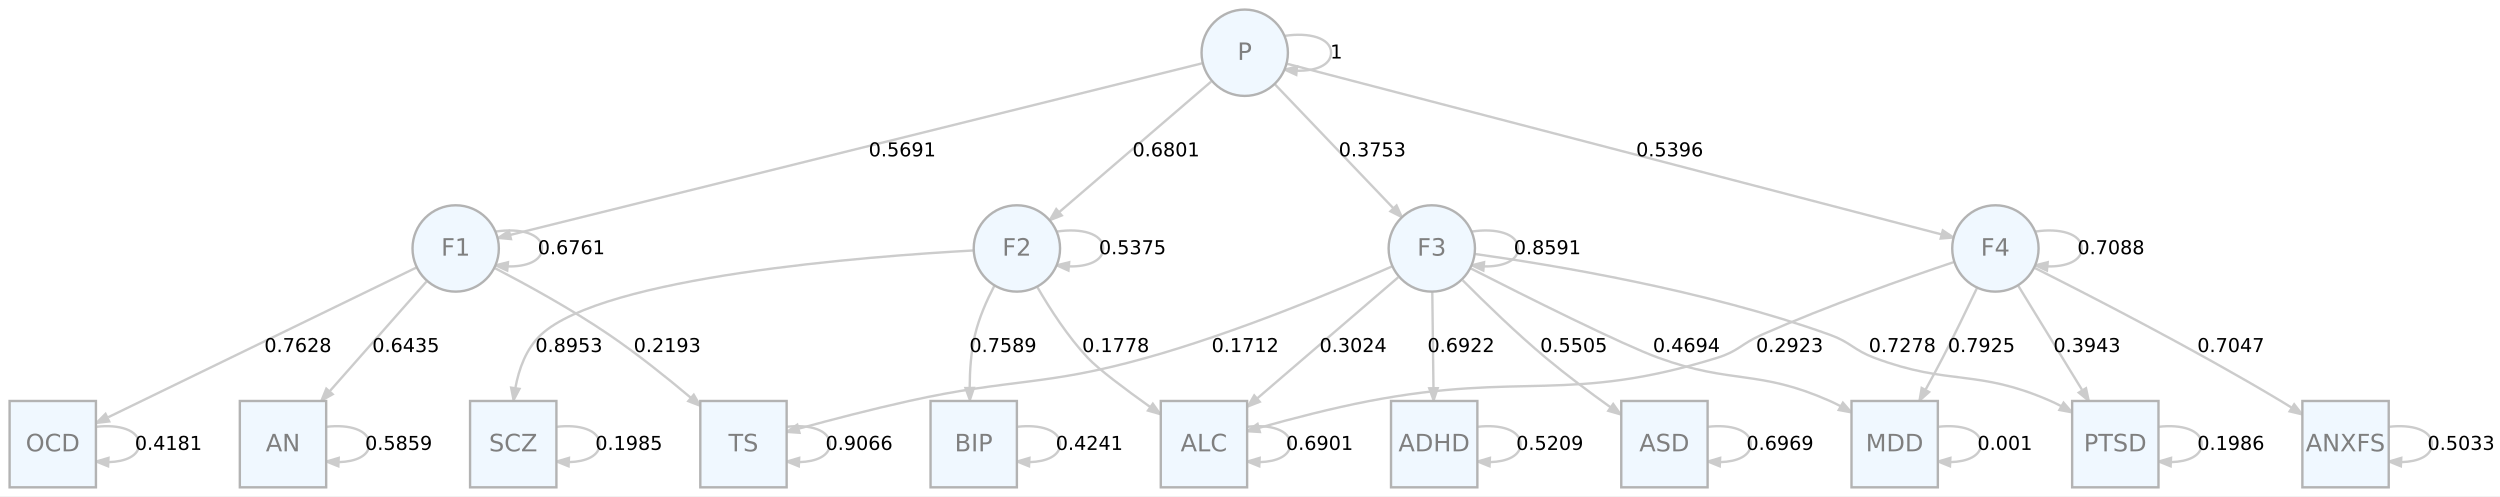 <?xml version="1.0" encoding="UTF-8"?>
<svg xmlns="http://www.w3.org/2000/svg" xmlns:xlink="http://www.w3.org/1999/xlink" width="1303pt" height="259pt" viewBox="0 0 1303 259" version="1.1">
<rect x="0" y="0" width="1303" height="259" fill="#333333" stroke="none"/>
<defs>
<g>
<symbol overflow="visible" id="glyph0-0">
<path style="stroke:none;" d="M 0.5 1.766 L 0.5 -7.047 L 5.5 -7.047 L 5.5 1.766 Z M 1.062 1.219 L 4.938 1.219 L 4.938 -6.484 L 1.062 -6.484 Z M 1.062 1.219 "/>
</symbol>
<symbol overflow="visible" id="glyph0-1">
<path style="stroke:none;" d="M 3.172 -6.641 C 2.672 -6.641 2.289 -6.391 2.031 -5.891 C 1.781 -5.391 1.656 -4.641 1.656 -3.641 C 1.656 -2.641 1.781 -1.891 2.031 -1.391 C 2.289 -0.891 2.672 -0.641 3.172 -0.641 C 3.691 -0.641 4.078 -0.891 4.328 -1.391 C 4.586 -1.891 4.719 -2.641 4.719 -3.641 C 4.719 -4.641 4.586 -5.391 4.328 -5.891 C 4.078 -6.391 3.691 -6.641 3.172 -6.641 Z M 3.172 -7.422 C 3.992 -7.422 4.617 -7.098 5.047 -6.453 C 5.484 -5.805 5.703 -4.867 5.703 -3.641 C 5.703 -2.41 5.484 -1.473 5.047 -0.828 C 4.617 -0.18 3.992 0.141 3.172 0.141 C 2.359 0.141 1.734 -0.18 1.297 -0.828 C 0.867 -1.473 0.656 -2.41 0.656 -3.641 C 0.656 -4.867 0.867 -5.805 1.297 -6.453 C 1.734 -7.098 2.359 -7.422 3.172 -7.422 Z M 3.172 -7.422 "/>
</symbol>
<symbol overflow="visible" id="glyph0-2">
<path style="stroke:none;" d="M 1.062 -1.234 L 2.094 -1.234 L 2.094 0 L 1.062 0 Z M 1.062 -1.234 "/>
</symbol>
<symbol overflow="visible" id="glyph0-3">
<path style="stroke:none;" d="M 1.078 -7.297 L 4.953 -7.297 L 4.953 -6.453 L 1.984 -6.453 L 1.984 -4.672 C 2.129 -4.723 2.27 -4.758 2.406 -4.781 C 2.551 -4.801 2.695 -4.812 2.844 -4.812 C 3.656 -4.812 4.297 -4.586 4.766 -4.141 C 5.242 -3.703 5.484 -3.102 5.484 -2.344 C 5.484 -1.551 5.238 -0.938 4.75 -0.5 C 4.27 -0.07 3.582 0.141 2.688 0.141 C 2.383 0.141 2.07 0.113 1.75 0.062 C 1.438 0.008 1.109 -0.066 0.766 -0.172 L 0.766 -1.156 C 1.066 -1 1.375 -0.879 1.688 -0.797 C 2 -0.723 2.328 -0.688 2.672 -0.688 C 3.234 -0.688 3.676 -0.832 4 -1.125 C 4.332 -1.426 4.5 -1.832 4.5 -2.344 C 4.5 -2.844 4.332 -3.238 4 -3.531 C 3.676 -3.832 3.234 -3.984 2.672 -3.984 C 2.41 -3.984 2.145 -3.953 1.875 -3.891 C 1.613 -3.836 1.348 -3.75 1.078 -3.625 Z M 1.078 -7.297 "/>
</symbol>
<symbol overflow="visible" id="glyph0-4">
<path style="stroke:none;" d="M 3.172 -3.469 C 2.703 -3.469 2.332 -3.336 2.062 -3.078 C 1.801 -2.828 1.672 -2.484 1.672 -2.047 C 1.672 -1.609 1.801 -1.266 2.062 -1.016 C 2.332 -0.766 2.703 -0.641 3.172 -0.641 C 3.641 -0.641 4.008 -0.766 4.281 -1.016 C 4.551 -1.266 4.688 -1.609 4.688 -2.047 C 4.688 -2.484 4.551 -2.828 4.281 -3.078 C 4.02 -3.336 3.648 -3.469 3.172 -3.469 Z M 2.188 -3.875 C 1.77 -3.977 1.441 -4.176 1.203 -4.469 C 0.961 -4.758 0.844 -5.113 0.844 -5.531 C 0.844 -6.113 1.051 -6.57 1.469 -6.906 C 1.883 -7.25 2.453 -7.422 3.172 -7.422 C 3.898 -7.422 4.473 -7.25 4.891 -6.906 C 5.305 -6.57 5.516 -6.113 5.516 -5.531 C 5.516 -5.113 5.395 -4.758 5.156 -4.469 C 4.914 -4.176 4.586 -3.977 4.172 -3.875 C 4.648 -3.77 5.02 -3.555 5.281 -3.234 C 5.539 -2.91 5.672 -2.516 5.672 -2.047 C 5.672 -1.336 5.457 -0.797 5.031 -0.422 C 4.602 -0.047 3.984 0.141 3.172 0.141 C 2.367 0.141 1.75 -0.047 1.312 -0.422 C 0.883 -0.797 0.672 -1.336 0.672 -2.047 C 0.672 -2.516 0.805 -2.91 1.078 -3.234 C 1.348 -3.555 1.719 -3.77 2.188 -3.875 Z M 1.828 -5.438 C 1.828 -5.062 1.945 -4.766 2.188 -4.547 C 2.426 -4.336 2.754 -4.234 3.172 -4.234 C 3.598 -4.234 3.93 -4.336 4.172 -4.547 C 4.41 -4.766 4.531 -5.062 4.531 -5.438 C 4.531 -5.812 4.41 -6.102 4.172 -6.312 C 3.93 -6.531 3.598 -6.641 3.172 -6.641 C 2.754 -6.641 2.426 -6.531 2.188 -6.312 C 1.945 -6.102 1.828 -5.812 1.828 -5.438 Z M 1.828 -5.438 "/>
</symbol>
<symbol overflow="visible" id="glyph0-5">
<path style="stroke:none;" d="M 1.094 -0.156 L 1.094 -1.047 C 1.344 -0.93 1.594 -0.844 1.844 -0.781 C 2.102 -0.719 2.352 -0.688 2.594 -0.688 C 3.25 -0.688 3.75 -0.906 4.094 -1.344 C 4.438 -1.781 4.629 -2.445 4.672 -3.344 C 4.484 -3.062 4.242 -2.844 3.953 -2.688 C 3.672 -2.539 3.352 -2.469 3 -2.469 C 2.27 -2.469 1.691 -2.688 1.266 -3.125 C 0.836 -3.57 0.625 -4.176 0.625 -4.938 C 0.625 -5.688 0.844 -6.285 1.281 -6.734 C 1.727 -7.191 2.32 -7.422 3.062 -7.422 C 3.906 -7.422 4.547 -7.098 4.984 -6.453 C 5.43 -5.805 5.656 -4.867 5.656 -3.641 C 5.656 -2.492 5.383 -1.578 4.844 -0.891 C 4.301 -0.203 3.566 0.141 2.641 0.141 C 2.391 0.141 2.141 0.113 1.891 0.062 C 1.641 0.02 1.375 -0.051 1.094 -0.156 Z M 3.062 -3.25 C 3.5 -3.25 3.848 -3.398 4.109 -3.703 C 4.367 -4.004 4.5 -4.414 4.5 -4.938 C 4.5 -5.469 4.367 -5.883 4.109 -6.188 C 3.848 -6.488 3.5 -6.641 3.062 -6.641 C 2.613 -6.641 2.258 -6.488 2 -6.188 C 1.75 -5.883 1.625 -5.469 1.625 -4.938 C 1.625 -4.414 1.75 -4.004 2 -3.703 C 2.258 -3.398 2.613 -3.25 3.062 -3.25 Z M 3.062 -3.25 "/>
</symbol>
<symbol overflow="visible" id="glyph0-6">
<path style="stroke:none;" d="M 3.781 -6.438 L 1.297 -2.547 L 3.781 -2.547 Z M 3.516 -7.297 L 4.766 -7.297 L 4.766 -2.547 L 5.797 -2.547 L 5.797 -1.719 L 4.766 -1.719 L 4.766 0 L 3.781 0 L 3.781 -1.719 L 0.484 -1.719 L 0.484 -2.672 Z M 3.516 -7.297 "/>
</symbol>
<symbol overflow="visible" id="glyph0-7">
<path style="stroke:none;" d="M 1.234 -0.828 L 2.859 -0.828 L 2.859 -6.391 L 1.094 -6.047 L 1.094 -6.938 L 2.844 -7.297 L 3.828 -7.297 L 3.828 -0.828 L 5.438 -0.828 L 5.438 0 L 1.234 0 Z M 1.234 -0.828 "/>
</symbol>
<symbol overflow="visible" id="glyph0-8">
<path style="stroke:none;" d="M 3.297 -4.031 C 2.859 -4.031 2.508 -3.879 2.25 -3.578 C 1.988 -3.273 1.859 -2.863 1.859 -2.344 C 1.859 -1.812 1.988 -1.395 2.25 -1.094 C 2.508 -0.789 2.859 -0.641 3.297 -0.641 C 3.742 -0.641 4.094 -0.789 4.344 -1.094 C 4.602 -1.395 4.734 -1.812 4.734 -2.344 C 4.734 -2.863 4.602 -3.273 4.344 -3.578 C 4.094 -3.879 3.742 -4.031 3.297 -4.031 Z M 5.266 -7.125 L 5.266 -6.234 C 5.016 -6.348 4.758 -6.438 4.5 -6.5 C 4.25 -6.562 4.004 -6.594 3.766 -6.594 C 3.109 -6.594 2.609 -6.375 2.266 -5.938 C 1.922 -5.5 1.727 -4.832 1.688 -3.938 C 1.875 -4.219 2.113 -4.43 2.406 -4.578 C 2.695 -4.734 3.016 -4.812 3.359 -4.812 C 4.086 -4.812 4.664 -4.586 5.094 -4.141 C 5.52 -3.703 5.734 -3.102 5.734 -2.344 C 5.734 -1.594 5.508 -0.988 5.062 -0.531 C 4.625 -0.082 4.035 0.141 3.297 0.141 C 2.453 0.141 1.805 -0.18 1.359 -0.828 C 0.922 -1.473 0.703 -2.41 0.703 -3.641 C 0.703 -4.785 0.973 -5.703 1.516 -6.391 C 2.066 -7.078 2.801 -7.422 3.719 -7.422 C 3.969 -7.422 4.219 -7.395 4.469 -7.344 C 4.719 -7.301 4.984 -7.227 5.266 -7.125 Z M 5.266 -7.125 "/>
</symbol>
<symbol overflow="visible" id="glyph0-9">
<path style="stroke:none;" d="M 1.922 -0.828 L 5.359 -0.828 L 5.359 0 L 0.734 0 L 0.734 -0.828 C 1.109 -1.211 1.617 -1.734 2.266 -2.391 C 2.91 -3.047 3.316 -3.469 3.484 -3.656 C 3.797 -4.008 4.016 -4.305 4.141 -4.547 C 4.266 -4.797 4.328 -5.039 4.328 -5.281 C 4.328 -5.664 4.191 -5.977 3.922 -6.219 C 3.648 -6.469 3.297 -6.594 2.859 -6.594 C 2.547 -6.594 2.219 -6.535 1.875 -6.422 C 1.539 -6.316 1.176 -6.156 0.781 -5.938 L 0.781 -6.938 C 1.176 -7.094 1.547 -7.211 1.891 -7.297 C 2.234 -7.379 2.551 -7.422 2.844 -7.422 C 3.594 -7.422 4.191 -7.234 4.641 -6.859 C 5.098 -6.484 5.328 -5.977 5.328 -5.344 C 5.328 -5.039 5.27 -4.754 5.156 -4.484 C 5.039 -4.223 4.836 -3.91 4.547 -3.547 C 4.461 -3.453 4.203 -3.176 3.766 -2.719 C 3.328 -2.27 2.711 -1.641 1.922 -0.828 Z M 1.922 -0.828 "/>
</symbol>
<symbol overflow="visible" id="glyph0-10">
<path style="stroke:none;" d="M 4.062 -3.938 C 4.531 -3.832 4.895 -3.617 5.156 -3.297 C 5.426 -2.984 5.562 -2.594 5.562 -2.125 C 5.562 -1.406 5.312 -0.848 4.812 -0.453 C 4.32 -0.055 3.617 0.141 2.703 0.141 C 2.398 0.141 2.086 0.109 1.766 0.047 C 1.441 -0.016 1.109 -0.102 0.766 -0.219 L 0.766 -1.172 C 1.035 -1.016 1.332 -0.895 1.656 -0.812 C 1.988 -0.727 2.332 -0.688 2.688 -0.688 C 3.301 -0.688 3.77 -0.805 4.094 -1.047 C 4.414 -1.297 4.578 -1.656 4.578 -2.125 C 4.578 -2.551 4.426 -2.883 4.125 -3.125 C 3.82 -3.363 3.406 -3.484 2.875 -3.484 L 2.016 -3.484 L 2.016 -4.297 L 2.906 -4.297 C 3.395 -4.297 3.766 -4.395 4.016 -4.594 C 4.273 -4.789 4.406 -5.07 4.406 -5.438 C 4.406 -5.801 4.27 -6.082 4 -6.281 C 3.738 -6.488 3.363 -6.594 2.875 -6.594 C 2.602 -6.594 2.312 -6.562 2 -6.5 C 1.688 -6.445 1.348 -6.359 0.984 -6.234 L 0.984 -7.109 C 1.359 -7.211 1.707 -7.289 2.031 -7.344 C 2.363 -7.395 2.672 -7.422 2.953 -7.422 C 3.703 -7.422 4.297 -7.25 4.734 -6.906 C 5.172 -6.57 5.391 -6.113 5.391 -5.531 C 5.391 -5.125 5.273 -4.781 5.047 -4.5 C 4.816 -4.227 4.488 -4.039 4.062 -3.938 Z M 4.062 -3.938 "/>
</symbol>
<symbol overflow="visible" id="glyph0-11">
<path style="stroke:none;" d="M 0.828 -7.297 L 5.516 -7.297 L 5.516 -6.875 L 2.859 0 L 1.828 0 L 4.328 -6.453 L 0.828 -6.453 Z M 0.828 -7.297 "/>
</symbol>
<symbol overflow="visible" id="glyph1-0">
<path style="stroke:none;" d="M 0.625 2.203 L 0.625 -8.812 L 6.875 -8.812 L 6.875 2.203 Z M 1.328 1.516 L 6.172 1.516 L 6.172 -8.109 L 1.328 -8.109 Z M 1.328 1.516 "/>
</symbol>
<symbol overflow="visible" id="glyph1-1">
<path style="stroke:none;" d="M 4.266 -7.891 L 2.594 -3.359 L 5.953 -3.359 Z M 3.578 -9.109 L 4.969 -9.109 L 8.453 0 L 7.172 0 L 6.328 -2.344 L 2.234 -2.344 L 1.391 0 L 0.094 0 Z M 3.578 -9.109 "/>
</symbol>
<symbol overflow="visible" id="glyph1-2">
<path style="stroke:none;" d="M 1.234 -9.109 L 2.891 -9.109 L 6.922 -1.484 L 6.922 -9.109 L 8.125 -9.109 L 8.125 0 L 6.469 0 L 2.422 -7.625 L 2.422 0 L 1.234 0 Z M 1.234 -9.109 "/>
</symbol>
<symbol overflow="visible" id="glyph1-3">
<path style="stroke:none;" d="M 4.922 -8.281 C 4.023 -8.281 3.312 -7.945 2.781 -7.281 C 2.258 -6.613 2 -5.703 2 -4.547 C 2 -3.398 2.258 -2.492 2.781 -1.828 C 3.312 -1.16 4.023 -0.828 4.922 -0.828 C 5.816 -0.828 6.523 -1.16 7.047 -1.828 C 7.578 -2.492 7.844 -3.398 7.844 -4.547 C 7.844 -5.703 7.578 -6.613 7.047 -7.281 C 6.523 -7.945 5.816 -8.281 4.922 -8.281 Z M 4.922 -9.281 C 6.203 -9.281 7.223 -8.848 7.984 -7.984 C 8.754 -7.129 9.141 -5.984 9.141 -4.547 C 9.141 -3.109 8.754 -1.961 7.984 -1.109 C 7.223 -0.254 6.203 0.172 4.922 0.172 C 3.641 0.172 2.613 -0.254 1.844 -1.109 C 1.082 -1.961 0.703 -3.109 0.703 -4.547 C 0.703 -5.984 1.082 -7.129 1.844 -7.984 C 2.613 -8.848 3.641 -9.281 4.922 -9.281 Z M 4.922 -9.281 "/>
</symbol>
<symbol overflow="visible" id="glyph1-4">
<path style="stroke:none;" d="M 8.047 -8.406 L 8.047 -7.109 C 7.629 -7.492 7.188 -7.781 6.719 -7.969 C 6.25 -8.164 5.75 -8.266 5.219 -8.266 C 4.176 -8.266 3.379 -7.945 2.828 -7.312 C 2.273 -6.676 2 -5.754 2 -4.547 C 2 -3.348 2.273 -2.43 2.828 -1.797 C 3.379 -1.16 4.176 -0.844 5.219 -0.844 C 5.75 -0.844 6.25 -0.938 6.719 -1.125 C 7.188 -1.312 7.629 -1.598 8.047 -1.984 L 8.047 -0.703 C 7.617 -0.41 7.16 -0.191 6.672 -0.047 C 6.191 0.098 5.688 0.172 5.156 0.172 C 3.77 0.172 2.68 -0.25 1.891 -1.094 C 1.098 -1.938 0.703 -3.086 0.703 -4.547 C 0.703 -6.016 1.098 -7.172 1.891 -8.016 C 2.68 -8.859 3.77 -9.281 5.156 -9.281 C 5.695 -9.281 6.207 -9.207 6.688 -9.062 C 7.176 -8.914 7.629 -8.695 8.047 -8.406 Z M 8.047 -8.406 "/>
</symbol>
<symbol overflow="visible" id="glyph1-5">
<path style="stroke:none;" d="M 2.453 -8.094 L 2.453 -1.016 L 3.953 -1.016 C 5.203 -1.016 6.117 -1.297 6.703 -1.859 C 7.297 -2.43 7.594 -3.332 7.594 -4.562 C 7.594 -5.781 7.297 -6.672 6.703 -7.234 C 6.117 -7.805 5.203 -8.094 3.953 -8.094 Z M 1.234 -9.109 L 3.766 -9.109 C 5.523 -9.109 6.816 -8.738 7.641 -8 C 8.473 -7.27 8.891 -6.125 8.891 -4.562 C 8.891 -2.988 8.473 -1.832 7.641 -1.094 C 6.805 -0.363 5.516 0 3.766 0 L 1.234 0 Z M 1.234 -9.109 "/>
</symbol>
<symbol overflow="visible" id="glyph1-6">
<path style="stroke:none;" d="M -0.031 -9.109 L 7.672 -9.109 L 7.672 -8.078 L 4.438 -8.078 L 4.438 0 L 3.203 0 L 3.203 -8.078 L -0.031 -8.078 Z M -0.031 -9.109 "/>
</symbol>
<symbol overflow="visible" id="glyph1-7">
<path style="stroke:none;" d="M 6.688 -8.812 L 6.688 -7.609 C 6.219 -7.836 5.773 -8.004 5.359 -8.109 C 4.953 -8.223 4.551 -8.281 4.156 -8.281 C 3.488 -8.281 2.973 -8.148 2.609 -7.891 C 2.242 -7.629 2.062 -7.258 2.062 -6.781 C 2.062 -6.375 2.18 -6.066 2.422 -5.859 C 2.672 -5.648 3.129 -5.484 3.797 -5.359 L 4.547 -5.219 C 5.461 -5.039 6.141 -4.727 6.578 -4.281 C 7.016 -3.844 7.234 -3.254 7.234 -2.516 C 7.234 -1.629 6.938 -0.957 6.344 -0.5 C 5.758 -0.051 4.895 0.172 3.75 0.172 C 3.312 0.172 2.848 0.125 2.359 0.031 C 1.879 -0.062 1.379 -0.207 0.859 -0.406 L 0.859 -1.672 C 1.359 -1.391 1.848 -1.176 2.328 -1.031 C 2.805 -0.895 3.281 -0.828 3.75 -0.828 C 4.445 -0.828 4.988 -0.961 5.375 -1.234 C 5.758 -1.516 5.953 -1.91 5.953 -2.422 C 5.953 -2.867 5.812 -3.219 5.531 -3.469 C 5.258 -3.719 4.812 -3.91 4.188 -4.047 L 3.438 -4.188 C 2.52 -4.375 1.852 -4.66 1.438 -5.047 C 1.031 -5.441 0.828 -5.984 0.828 -6.672 C 0.828 -7.484 1.109 -8.117 1.672 -8.578 C 2.242 -9.047 3.023 -9.281 4.016 -9.281 C 4.441 -9.281 4.879 -9.238 5.328 -9.156 C 5.773 -9.082 6.227 -8.969 6.688 -8.812 Z M 6.688 -8.812 "/>
</symbol>
<symbol overflow="visible" id="glyph1-8">
<path style="stroke:none;" d="M 0.703 -9.109 L 7.859 -9.109 L 7.859 -8.172 L 2.094 -1.031 L 8 -1.031 L 8 0 L 0.562 0 L 0.562 -0.938 L 6.328 -8.078 L 0.703 -8.078 Z M 0.703 -9.109 "/>
</symbol>
<symbol overflow="visible" id="glyph1-9">
<path style="stroke:none;" d="M 2.453 -4.359 L 2.453 -1.016 L 4.438 -1.016 C 5.102 -1.016 5.594 -1.148 5.906 -1.422 C 6.227 -1.703 6.391 -2.125 6.391 -2.688 C 6.391 -3.258 6.227 -3.68 5.906 -3.953 C 5.594 -4.223 5.102 -4.359 4.438 -4.359 Z M 2.453 -8.094 L 2.453 -5.359 L 4.281 -5.359 C 4.883 -5.359 5.332 -5.469 5.625 -5.688 C 5.926 -5.914 6.078 -6.258 6.078 -6.719 C 6.078 -7.188 5.926 -7.531 5.625 -7.75 C 5.332 -7.977 4.883 -8.094 4.281 -8.094 Z M 1.234 -9.109 L 4.375 -9.109 C 5.312 -9.109 6.035 -8.91 6.547 -8.516 C 7.055 -8.129 7.312 -7.578 7.312 -6.859 C 7.312 -6.305 7.18 -5.863 6.922 -5.531 C 6.66 -5.195 6.281 -4.988 5.781 -4.906 C 6.383 -4.781 6.852 -4.508 7.188 -4.094 C 7.52 -3.688 7.688 -3.172 7.688 -2.547 C 7.688 -1.734 7.41 -1.102 6.859 -0.656 C 6.305 -0.219 5.52 0 4.5 0 L 1.234 0 Z M 1.234 -9.109 "/>
</symbol>
<symbol overflow="visible" id="glyph1-10">
<path style="stroke:none;" d="M 1.234 -9.109 L 2.453 -9.109 L 2.453 0 L 1.234 0 Z M 1.234 -9.109 "/>
</symbol>
<symbol overflow="visible" id="glyph1-11">
<path style="stroke:none;" d="M 2.453 -8.094 L 2.453 -4.672 L 4.016 -4.672 C 4.586 -4.672 5.031 -4.816 5.344 -5.109 C 5.656 -5.41 5.812 -5.836 5.812 -6.391 C 5.812 -6.93 5.656 -7.348 5.344 -7.641 C 5.031 -7.941 4.586 -8.094 4.016 -8.094 Z M 1.234 -9.109 L 4.016 -9.109 C 5.035 -9.109 5.805 -8.879 6.328 -8.422 C 6.848 -7.961 7.109 -7.285 7.109 -6.391 C 7.109 -5.492 6.848 -4.812 6.328 -4.344 C 5.805 -3.883 5.035 -3.656 4.016 -3.656 L 2.453 -3.656 L 2.453 0 L 1.234 0 Z M 1.234 -9.109 "/>
</symbol>
<symbol overflow="visible" id="glyph1-12">
<path style="stroke:none;" d="M 1.234 -9.109 L 2.453 -9.109 L 2.453 -1.031 L 6.891 -1.031 L 6.891 0 L 1.234 0 Z M 1.234 -9.109 "/>
</symbol>
<symbol overflow="visible" id="glyph1-13">
<path style="stroke:none;" d="M 1.234 -9.109 L 2.453 -9.109 L 2.453 -5.375 L 6.938 -5.375 L 6.938 -9.109 L 8.172 -9.109 L 8.172 0 L 6.938 0 L 6.938 -4.344 L 2.453 -4.344 L 2.453 0 L 1.234 0 Z M 1.234 -9.109 "/>
</symbol>
<symbol overflow="visible" id="glyph1-14">
<path style="stroke:none;" d="M 1.234 -9.109 L 3.062 -9.109 L 5.391 -2.906 L 7.734 -9.109 L 9.562 -9.109 L 9.562 0 L 8.359 0 L 8.359 -8 L 6.016 -1.75 L 4.766 -1.75 L 2.422 -8 L 2.422 0 L 1.234 0 Z M 1.234 -9.109 "/>
</symbol>
<symbol overflow="visible" id="glyph1-15">
<path style="stroke:none;" d="M 0.781 -9.109 L 2.109 -9.109 L 4.375 -5.719 L 6.656 -9.109 L 7.984 -9.109 L 5.047 -4.734 L 8.172 0 L 6.844 0 L 4.281 -3.875 L 1.703 0 L 0.375 0 L 3.625 -4.859 Z M 0.781 -9.109 "/>
</symbol>
<symbol overflow="visible" id="glyph1-16">
<path style="stroke:none;" d="M 1.234 -9.109 L 6.469 -9.109 L 6.469 -8.078 L 2.453 -8.078 L 2.453 -5.391 L 6.078 -5.391 L 6.078 -4.359 L 2.453 -4.359 L 2.453 0 L 1.234 0 Z M 1.234 -9.109 "/>
</symbol>
<symbol overflow="visible" id="glyph1-17">
<path style="stroke:none;" d="M 1.547 -1.031 L 3.562 -1.031 L 3.562 -7.984 L 1.375 -7.547 L 1.375 -8.672 L 3.547 -9.109 L 4.781 -9.109 L 4.781 -1.031 L 6.797 -1.031 L 6.797 0 L 1.547 0 Z M 1.547 -1.031 "/>
</symbol>
<symbol overflow="visible" id="glyph1-18">
<path style="stroke:none;" d="M 2.406 -1.031 L 6.703 -1.031 L 6.703 0 L 0.922 0 L 0.922 -1.031 C 1.391 -1.52 2.023 -2.172 2.828 -2.984 C 3.641 -3.805 4.148 -4.332 4.359 -4.562 C 4.742 -5.008 5.016 -5.383 5.172 -5.688 C 5.328 -6 5.406 -6.301 5.406 -6.594 C 5.406 -7.082 5.234 -7.477 4.891 -7.781 C 4.555 -8.082 4.117 -8.234 3.578 -8.234 C 3.191 -8.234 2.781 -8.164 2.344 -8.031 C 1.914 -7.906 1.461 -7.703 0.984 -7.422 L 0.984 -8.672 C 1.473 -8.867 1.93 -9.02 2.359 -9.125 C 2.797 -9.227 3.191 -9.281 3.547 -9.281 C 4.492 -9.281 5.25 -9.039 5.812 -8.562 C 6.375 -8.094 6.656 -7.461 6.656 -6.672 C 6.656 -6.297 6.582 -5.941 6.438 -5.609 C 6.301 -5.273 6.047 -4.879 5.672 -4.422 C 5.578 -4.305 5.254 -3.969 4.703 -3.406 C 4.16 -2.844 3.395 -2.051 2.406 -1.031 Z M 2.406 -1.031 "/>
</symbol>
<symbol overflow="visible" id="glyph1-19">
<path style="stroke:none;" d="M 5.078 -4.906 C 5.66 -4.781 6.117 -4.52 6.453 -4.125 C 6.785 -3.727 6.953 -3.238 6.953 -2.656 C 6.953 -1.75 6.641 -1.051 6.016 -0.562 C 5.398 -0.07 4.523 0.172 3.391 0.172 C 3.004 0.172 2.609 0.133 2.203 0.062 C 1.797 -0.008 1.379 -0.125 0.953 -0.281 L 0.953 -1.469 C 1.297 -1.27 1.672 -1.117 2.078 -1.016 C 2.484 -0.91 2.906 -0.859 3.344 -0.859 C 4.125 -0.859 4.711 -1.008 5.109 -1.312 C 5.516 -1.625 5.719 -2.07 5.719 -2.656 C 5.719 -3.188 5.531 -3.602 5.156 -3.906 C 4.781 -4.207 4.258 -4.359 3.594 -4.359 L 2.531 -4.359 L 2.531 -5.375 L 3.641 -5.375 C 4.242 -5.375 4.707 -5.492 5.031 -5.734 C 5.352 -5.984 5.516 -6.332 5.516 -6.781 C 5.516 -7.25 5.348 -7.609 5.016 -7.859 C 4.68 -8.109 4.207 -8.234 3.594 -8.234 C 3.25 -8.234 2.883 -8.195 2.5 -8.125 C 2.113 -8.051 1.691 -7.938 1.234 -7.781 L 1.234 -8.891 C 1.691 -9.016 2.125 -9.109 2.531 -9.172 C 2.945 -9.242 3.336 -9.281 3.703 -9.281 C 4.641 -9.281 5.379 -9.066 5.922 -8.641 C 6.461 -8.211 6.734 -7.641 6.734 -6.922 C 6.734 -6.41 6.586 -5.977 6.297 -5.625 C 6.016 -5.281 5.609 -5.039 5.078 -4.906 Z M 5.078 -4.906 "/>
</symbol>
<symbol overflow="visible" id="glyph1-20">
<path style="stroke:none;" d="M 4.719 -8.031 L 1.609 -3.172 L 4.719 -3.172 Z M 4.406 -9.109 L 5.953 -9.109 L 5.953 -3.172 L 7.25 -3.172 L 7.25 -2.156 L 5.953 -2.156 L 5.953 0 L 4.719 0 L 4.719 -2.156 L 0.609 -2.156 L 0.609 -3.344 Z M 4.406 -9.109 "/>
</symbol>
</g>
</defs>
<g id="surface1203">
<path style=" stroke:none;fill-rule:nonzero;fill:rgb(100%,100%,100%);fill-opacity:1;" d="M 0 258.992 L 0 0.008 L 1303 0.008 L 1303 258.992 Z M 0 258.992 "/>
<path style="fill:none;stroke-width:1;stroke-linecap:butt;stroke-linejoin:miter;stroke:rgb(80%,80%,80%);stroke-opacity:1;stroke-miterlimit:4;" d="M 132.152 -25.236 C 141.54 -26.349 149.999 -23.936 149.999 -18.002 C 149.999 -13.176 144.415 -10.679 137.286 -10.51 " transform="matrix(1.25,0,0,1.25,5,253.993)"/>
<path style="fill-rule:nonzero;fill:rgb(80%,80%,80%);fill-opacity:1;stroke-width:1;stroke-linecap:butt;stroke-linejoin:miter;stroke:rgb(80%,80%,80%);stroke-opacity:1;stroke-miterlimit:4;" d="M 137.061 -8.767 L 132.152 -10.764 L 137.233 -12.264 Z M 137.061 -8.767 " transform="matrix(1.25,0,0,1.25,5,253.993)"/>
<g style="fill:rgb(0%,0%,0%);fill-opacity:1;">
  <use xlink:href="#glyph0-1" x="190.281" y="234.493"/>
  <use xlink:href="#glyph0-2" x="196.643" y="234.493"/>
  <use xlink:href="#glyph0-3" x="199.822" y="234.493"/>
  <use xlink:href="#glyph0-4" x="206.184" y="234.493"/>
  <use xlink:href="#glyph0-3" x="212.546" y="234.493"/>
  <use xlink:href="#glyph0-5" x="218.908" y="234.493"/>
</g>
<path style="fill:none;stroke-width:1;stroke-linecap:butt;stroke-linejoin:miter;stroke:rgb(80%,80%,80%);stroke-opacity:1;stroke-miterlimit:4;" d="M 36.152 -25.236 C 45.54 -26.349 54 -23.936 54 -18.002 C 54 -13.176 48.416 -10.679 41.284 -10.51 " transform="matrix(1.25,0,0,1.25,5,253.993)"/>
<path style="fill-rule:nonzero;fill:rgb(80%,80%,80%);fill-opacity:1;stroke-width:1;stroke-linecap:butt;stroke-linejoin:miter;stroke:rgb(80%,80%,80%);stroke-opacity:1;stroke-miterlimit:4;" d="M 41.059 -8.767 L 36.152 -10.764 L 41.234 -12.264 Z M 41.059 -8.767 " transform="matrix(1.25,0,0,1.25,5,253.993)"/>
<g style="fill:rgb(0%,0%,0%);fill-opacity:1;">
  <use xlink:href="#glyph0-1" x="70.289" y="234.493"/>
  <use xlink:href="#glyph0-2" x="76.651" y="234.493"/>
  <use xlink:href="#glyph0-6" x="79.83" y="234.493"/>
  <use xlink:href="#glyph0-7" x="86.191" y="234.493"/>
  <use xlink:href="#glyph0-4" x="92.553" y="234.493"/>
  <use xlink:href="#glyph0-7" x="98.915" y="234.493"/>
</g>
<path style="fill:none;stroke-width:1;stroke-linecap:butt;stroke-linejoin:miter;stroke:rgb(80%,80%,80%);stroke-opacity:1;stroke-miterlimit:4;" d="M 324.153 -25.236 C 333.538 -26.349 342.001 -23.936 342.001 -18.002 C 342.001 -13.176 336.413 -10.679 329.285 -10.51 " transform="matrix(1.25,0,0,1.25,5,253.993)"/>
<path style="fill-rule:nonzero;fill:rgb(80%,80%,80%);fill-opacity:1;stroke-width:1;stroke-linecap:butt;stroke-linejoin:miter;stroke:rgb(80%,80%,80%);stroke-opacity:1;stroke-miterlimit:4;" d="M 329.06 -8.767 L 324.153 -10.764 L 329.232 -12.264 Z M 329.06 -8.767 " transform="matrix(1.25,0,0,1.25,5,253.993)"/>
<g style="fill:rgb(0%,0%,0%);fill-opacity:1;">
  <use xlink:href="#glyph0-1" x="430.266" y="234.493"/>
  <use xlink:href="#glyph0-2" x="436.628" y="234.493"/>
  <use xlink:href="#glyph0-5" x="439.806" y="234.493"/>
  <use xlink:href="#glyph0-1" x="446.168" y="234.493"/>
  <use xlink:href="#glyph0-8" x="452.53" y="234.493"/>
  <use xlink:href="#glyph0-8" x="458.892" y="234.493"/>
</g>
<path style="fill:none;stroke-width:1;stroke-linecap:butt;stroke-linejoin:miter;stroke:rgb(80%,80%,80%);stroke-opacity:1;stroke-miterlimit:4;" d="M 228.154 -25.236 C 237.539 -26.349 245.999 -23.936 245.999 -18.002 C 245.999 -13.176 240.414 -10.679 233.286 -10.51 " transform="matrix(1.25,0,0,1.25,5,253.993)"/>
<path style="fill-rule:nonzero;fill:rgb(80%,80%,80%);fill-opacity:1;stroke-width:1;stroke-linecap:butt;stroke-linejoin:miter;stroke:rgb(80%,80%,80%);stroke-opacity:1;stroke-miterlimit:4;" d="M 233.061 -8.767 L 228.154 -10.764 L 233.232 -12.264 Z M 233.061 -8.767 " transform="matrix(1.25,0,0,1.25,5,253.993)"/>
<g style="fill:rgb(0%,0%,0%);fill-opacity:1;">
  <use xlink:href="#glyph0-1" x="310.273" y="234.493"/>
  <use xlink:href="#glyph0-2" x="316.635" y="234.493"/>
  <use xlink:href="#glyph0-7" x="319.814" y="234.493"/>
  <use xlink:href="#glyph0-5" x="326.176" y="234.493"/>
  <use xlink:href="#glyph0-4" x="332.538" y="234.493"/>
  <use xlink:href="#glyph0-3" x="338.9" y="234.493"/>
</g>
<path style="fill:none;stroke-width:1;stroke-linecap:butt;stroke-linejoin:miter;stroke:rgb(80%,80%,80%);stroke-opacity:1;stroke-miterlimit:4;" d="M 420.153 -25.236 C 429.541 -26.349 438 -23.936 438 -18.002 C 438 -13.176 432.416 -10.679 425.284 -10.51 " transform="matrix(1.25,0,0,1.25,5,253.993)"/>
<path style="fill-rule:nonzero;fill:rgb(80%,80%,80%);fill-opacity:1;stroke-width:1;stroke-linecap:butt;stroke-linejoin:miter;stroke:rgb(80%,80%,80%);stroke-opacity:1;stroke-miterlimit:4;" d="M 425.059 -8.767 L 420.153 -10.764 L 425.234 -12.264 Z M 425.059 -8.767 " transform="matrix(1.25,0,0,1.25,5,253.993)"/>
<g style="fill:rgb(0%,0%,0%);fill-opacity:1;">
  <use xlink:href="#glyph0-1" x="550.262" y="234.493"/>
  <use xlink:href="#glyph0-2" x="556.624" y="234.493"/>
  <use xlink:href="#glyph0-6" x="559.802" y="234.493"/>
  <use xlink:href="#glyph0-9" x="566.164" y="234.493"/>
  <use xlink:href="#glyph0-6" x="572.526" y="234.493"/>
  <use xlink:href="#glyph0-7" x="578.888" y="234.493"/>
</g>
<path style="fill:none;stroke-width:1;stroke-linecap:butt;stroke-linejoin:miter;stroke:rgb(80%,80%,80%);stroke-opacity:1;stroke-miterlimit:4;" d="M 516.152 -25.236 C 525.54 -26.349 534 -23.936 534 -18.002 C 534 -13.176 528.415 -10.679 521.286 -10.51 " transform="matrix(1.25,0,0,1.25,5,253.993)"/>
<path style="fill-rule:nonzero;fill:rgb(80%,80%,80%);fill-opacity:1;stroke-width:1;stroke-linecap:butt;stroke-linejoin:miter;stroke:rgb(80%,80%,80%);stroke-opacity:1;stroke-miterlimit:4;" d="M 521.058 -8.767 L 516.152 -10.764 L 521.233 -12.264 Z M 521.058 -8.767 " transform="matrix(1.25,0,0,1.25,5,253.993)"/>
<g style="fill:rgb(0%,0%,0%);fill-opacity:1;">
  <use xlink:href="#glyph0-1" x="670.254" y="234.493"/>
  <use xlink:href="#glyph0-2" x="676.616" y="234.493"/>
  <use xlink:href="#glyph0-8" x="679.794" y="234.493"/>
  <use xlink:href="#glyph0-5" x="686.156" y="234.493"/>
  <use xlink:href="#glyph0-1" x="692.518" y="234.493"/>
  <use xlink:href="#glyph0-7" x="698.88" y="234.493"/>
</g>
<path style="fill:none;stroke-width:1;stroke-linecap:butt;stroke-linejoin:miter;stroke:rgb(80%,80%,80%);stroke-opacity:1;stroke-miterlimit:4;" d="M 612.154 -25.236 C 621.539 -26.349 629.999 -23.936 629.999 -18.002 C 629.999 -13.176 624.414 -10.679 617.286 -10.51 " transform="matrix(1.25,0,0,1.25,5,253.993)"/>
<path style="fill-rule:nonzero;fill:rgb(80%,80%,80%);fill-opacity:1;stroke-width:1;stroke-linecap:butt;stroke-linejoin:miter;stroke:rgb(80%,80%,80%);stroke-opacity:1;stroke-miterlimit:4;" d="M 617.061 -8.767 L 612.154 -10.764 L 617.233 -12.264 Z M 617.061 -8.767 " transform="matrix(1.25,0,0,1.25,5,253.993)"/>
<g style="fill:rgb(0%,0%,0%);fill-opacity:1;">
  <use xlink:href="#glyph0-1" x="790.246" y="234.493"/>
  <use xlink:href="#glyph0-2" x="796.608" y="234.493"/>
  <use xlink:href="#glyph0-3" x="799.787" y="234.493"/>
  <use xlink:href="#glyph0-9" x="806.148" y="234.493"/>
  <use xlink:href="#glyph0-1" x="812.51" y="234.493"/>
  <use xlink:href="#glyph0-5" x="818.872" y="234.493"/>
</g>
<path style="fill:none;stroke-width:1;stroke-linecap:butt;stroke-linejoin:miter;stroke:rgb(80%,80%,80%);stroke-opacity:1;stroke-miterlimit:4;" d="M 708.153 -25.236 C 717.538 -26.349 726.001 -23.936 726.001 -18.002 C 726.001 -13.176 720.414 -10.679 713.285 -10.51 " transform="matrix(1.25,0,0,1.25,5,253.993)"/>
<path style="fill-rule:nonzero;fill:rgb(80%,80%,80%);fill-opacity:1;stroke-width:1;stroke-linecap:butt;stroke-linejoin:miter;stroke:rgb(80%,80%,80%);stroke-opacity:1;stroke-miterlimit:4;" d="M 713.06 -8.767 L 708.153 -10.764 L 713.232 -12.264 Z M 713.06 -8.767 " transform="matrix(1.25,0,0,1.25,5,253.993)"/>
<g style="fill:rgb(0%,0%,0%);fill-opacity:1;">
  <use xlink:href="#glyph0-1" x="910.238" y="234.493"/>
  <use xlink:href="#glyph0-2" x="916.6" y="234.493"/>
  <use xlink:href="#glyph0-8" x="919.779" y="234.493"/>
  <use xlink:href="#glyph0-5" x="926.141" y="234.493"/>
  <use xlink:href="#glyph0-8" x="932.503" y="234.493"/>
  <use xlink:href="#glyph0-5" x="938.865" y="234.493"/>
</g>
<path style="fill:none;stroke-width:1;stroke-linecap:butt;stroke-linejoin:miter;stroke:rgb(80%,80%,80%);stroke-opacity:1;stroke-miterlimit:4;" d="M 896.152 -25.236 C 905.54 -26.349 914 -23.936 914 -18.002 C 914 -13.176 908.415 -10.679 901.286 -10.51 " transform="matrix(1.25,0,0,1.25,5,253.993)"/>
<path style="fill-rule:nonzero;fill:rgb(80%,80%,80%);fill-opacity:1;stroke-width:1;stroke-linecap:butt;stroke-linejoin:miter;stroke:rgb(80%,80%,80%);stroke-opacity:1;stroke-miterlimit:4;" d="M 901.061 -8.767 L 896.152 -10.764 L 901.233 -12.264 Z M 901.061 -8.767 " transform="matrix(1.25,0,0,1.25,5,253.993)"/>
<g style="fill:rgb(0%,0%,0%);fill-opacity:1;">
  <use xlink:href="#glyph0-1" x="1145.227" y="234.493"/>
  <use xlink:href="#glyph0-2" x="1151.589" y="234.493"/>
  <use xlink:href="#glyph0-7" x="1154.767" y="234.493"/>
  <use xlink:href="#glyph0-5" x="1161.129" y="234.493"/>
  <use xlink:href="#glyph0-4" x="1167.491" y="234.493"/>
  <use xlink:href="#glyph0-8" x="1173.853" y="234.493"/>
</g>
<path style="fill:none;stroke-width:1;stroke-linecap:butt;stroke-linejoin:miter;stroke:rgb(80%,80%,80%);stroke-opacity:1;stroke-miterlimit:4;" d="M 804.153 -25.236 C 813.538 -26.349 822.001 -23.936 822.001 -18.002 C 822.001 -13.176 816.416 -10.679 809.284 -10.51 " transform="matrix(1.25,0,0,1.25,5,253.993)"/>
<path style="fill-rule:nonzero;fill:rgb(80%,80%,80%);fill-opacity:1;stroke-width:1;stroke-linecap:butt;stroke-linejoin:miter;stroke:rgb(80%,80%,80%);stroke-opacity:1;stroke-miterlimit:4;" d="M 809.059 -8.767 L 804.153 -10.764 L 809.234 -12.264 Z M 809.059 -8.767 " transform="matrix(1.25,0,0,1.25,5,253.993)"/>
<g style="fill:rgb(0%,0%,0%);fill-opacity:1;">
  <use xlink:href="#glyph0-1" x="1030.633" y="234.493"/>
  <use xlink:href="#glyph0-2" x="1036.995" y="234.493"/>
  <use xlink:href="#glyph0-1" x="1040.173" y="234.493"/>
  <use xlink:href="#glyph0-1" x="1046.535" y="234.493"/>
  <use xlink:href="#glyph0-7" x="1052.897" y="234.493"/>
</g>
<path style="fill:none;stroke-width:1;stroke-linecap:butt;stroke-linejoin:miter;stroke:rgb(80%,80%,80%);stroke-opacity:1;stroke-miterlimit:4;" d="M 992.154 -25.236 C 1001.539 -26.349 1009.999 -23.936 1009.999 -18.002 C 1009.999 -13.176 1004.414 -10.679 997.286 -10.51 " transform="matrix(1.25,0,0,1.25,5,253.993)"/>
<path style="fill-rule:nonzero;fill:rgb(80%,80%,80%);fill-opacity:1;stroke-width:1;stroke-linecap:butt;stroke-linejoin:miter;stroke:rgb(80%,80%,80%);stroke-opacity:1;stroke-miterlimit:4;" d="M 997.061 -8.767 L 992.154 -10.764 L 997.233 -12.264 Z M 997.061 -8.767 " transform="matrix(1.25,0,0,1.25,5,253.993)"/>
<g style="fill:rgb(0%,0%,0%);fill-opacity:1;">
  <use xlink:href="#glyph0-1" x="1265.219" y="234.493"/>
  <use xlink:href="#glyph0-2" x="1271.581" y="234.493"/>
  <use xlink:href="#glyph0-3" x="1274.759" y="234.493"/>
  <use xlink:href="#glyph0-1" x="1281.121" y="234.493"/>
  <use xlink:href="#glyph0-10" x="1287.483" y="234.493"/>
  <use xlink:href="#glyph0-10" x="1293.845" y="234.493"/>
</g>
<path style="fill:none;stroke-width:1;stroke-linecap:butt;stroke-linejoin:miter;stroke:rgb(80%,80%,80%);stroke-opacity:1;stroke-miterlimit:4;" d="M 173.785 -85.759 C 162.785 -73.289 146.418 -54.741 133.589 -40.2 " transform="matrix(1.25,0,0,1.25,5,253.993)"/>
<path style="fill-rule:nonzero;fill:rgb(80%,80%,80%);fill-opacity:1;stroke-width:1;stroke-linecap:butt;stroke-linejoin:miter;stroke:rgb(80%,80%,80%);stroke-opacity:1;stroke-miterlimit:4;" d="M 134.692 -38.806 L 130.07 -36.215 L 132.067 -41.122 Z M 134.692 -38.806 " transform="matrix(1.25,0,0,1.25,5,253.993)"/>
<g style="fill:rgb(0%,0%,0%);fill-opacity:1;">
  <use xlink:href="#glyph0-1" x="194.031" y="183.497"/>
  <use xlink:href="#glyph0-2" x="200.393" y="183.497"/>
  <use xlink:href="#glyph0-8" x="203.572" y="183.497"/>
  <use xlink:href="#glyph0-6" x="209.934" y="183.497"/>
  <use xlink:href="#glyph0-10" x="216.296" y="183.497"/>
  <use xlink:href="#glyph0-3" x="222.658" y="183.497"/>
</g>
<path style="fill:none;stroke-width:1;stroke-linecap:butt;stroke-linejoin:miter;stroke:rgb(80%,80%,80%);stroke-opacity:1;stroke-miterlimit:4;" d="M 169.585 -91.628 C 139.524 -77.027 75.561 -45.959 41.115 -29.227 " transform="matrix(1.25,0,0,1.25,5,253.993)"/>
<path style="fill-rule:nonzero;fill:rgb(80%,80%,80%);fill-opacity:1;stroke-width:1;stroke-linecap:butt;stroke-linejoin:miter;stroke:rgb(80%,80%,80%);stroke-opacity:1;stroke-miterlimit:4;" d="M 41.518 -27.477 L 36.255 -26.868 L 39.987 -30.624 Z M 41.518 -27.477 " transform="matrix(1.25,0,0,1.25,5,253.993)"/>
<g style="fill:rgb(0%,0%,0%);fill-opacity:1;">
  <use xlink:href="#glyph0-1" x="137.785" y="183.497"/>
  <use xlink:href="#glyph0-2" x="144.147" y="183.497"/>
  <use xlink:href="#glyph0-11" x="147.326" y="183.497"/>
  <use xlink:href="#glyph0-8" x="153.688" y="183.497"/>
  <use xlink:href="#glyph0-9" x="160.05" y="183.497"/>
  <use xlink:href="#glyph0-4" x="166.411" y="183.497"/>
</g>
<path style="fill:none;stroke-width:1;stroke-linecap:butt;stroke-linejoin:miter;stroke:rgb(80%,80%,80%);stroke-opacity:1;stroke-miterlimit:4;" d="M 202.234 -91.456 C 215.45 -84.593 234.404 -74.22 249.999 -63.601 C 261.709 -55.626 273.994 -45.806 284.063 -37.325 " transform="matrix(1.25,0,0,1.25,5,253.993)"/>
<path style="fill-rule:nonzero;fill:rgb(80%,80%,80%);fill-opacity:1;stroke-width:1;stroke-linecap:butt;stroke-linejoin:miter;stroke:rgb(80%,80%,80%);stroke-opacity:1;stroke-miterlimit:4;" d="M 285.27 -38.596 L 287.948 -34.024 L 283.004 -35.928 Z M 285.27 -38.596 " transform="matrix(1.25,0,0,1.25,5,253.993)"/>
<g style="fill:rgb(0%,0%,0%);fill-opacity:1;">
  <use xlink:href="#glyph0-1" x="330.273" y="183.497"/>
  <use xlink:href="#glyph0-2" x="336.635" y="183.497"/>
  <use xlink:href="#glyph0-9" x="339.814" y="183.497"/>
  <use xlink:href="#glyph0-7" x="346.176" y="183.497"/>
  <use xlink:href="#glyph0-5" x="352.538" y="183.497"/>
  <use xlink:href="#glyph0-10" x="358.9" y="183.497"/>
</g>
<path style="fill:none;stroke-width:1;stroke-linecap:butt;stroke-linejoin:miter;stroke:rgb(80%,80%,80%);stroke-opacity:1;stroke-miterlimit:4;" d="M 202.665 -106.632 C 212.625 -108.194 222 -105.85 222 -99.6 C 222 -94.425 215.572 -91.928 207.703 -92.109 " transform="matrix(1.25,0,0,1.25,5,253.993)"/>
<path style="fill-rule:nonzero;fill:rgb(80%,80%,80%);fill-opacity:1;stroke-width:1;stroke-linecap:butt;stroke-linejoin:miter;stroke:rgb(80%,80%,80%);stroke-opacity:1;stroke-miterlimit:4;" d="M 207.484 -90.371 L 202.665 -92.568 L 207.803 -93.856 Z M 207.484 -90.371 " transform="matrix(1.25,0,0,1.25,5,253.993)"/>
<g style="fill:rgb(0%,0%,0%);fill-opacity:1;">
  <use xlink:href="#glyph0-1" x="280.277" y="132.5"/>
  <use xlink:href="#glyph0-2" x="286.639" y="132.5"/>
  <use xlink:href="#glyph0-8" x="289.818" y="132.5"/>
  <use xlink:href="#glyph0-11" x="296.18" y="132.5"/>
  <use xlink:href="#glyph0-8" x="302.542" y="132.5"/>
  <use xlink:href="#glyph0-7" x="308.904" y="132.5"/>
</g>
<path style="fill:none;stroke-width:1;stroke-linecap:butt;stroke-linejoin:miter;stroke:rgb(80%,80%,80%);stroke-opacity:1;stroke-miterlimit:4;" d="M 401.992 -98.766 C 358.171 -96.362 247.646 -87.977 221.541 -63.601 C 215.413 -57.876 212.344 -49.406 210.865 -41.319 " transform="matrix(1.25,0,0,1.25,5,253.993)"/>
<path style="fill-rule:nonzero;fill:rgb(80%,80%,80%);fill-opacity:1;stroke-width:1;stroke-linecap:butt;stroke-linejoin:miter;stroke:rgb(80%,80%,80%);stroke-opacity:1;stroke-miterlimit:4;" d="M 212.594 -41.05 L 210.137 -36.356 L 209.131 -41.556 Z M 212.594 -41.05 " transform="matrix(1.25,0,0,1.25,5,253.993)"/>
<g style="fill:rgb(0%,0%,0%);fill-opacity:1;">
  <use xlink:href="#glyph0-1" x="279.027" y="183.497"/>
  <use xlink:href="#glyph0-2" x="285.389" y="183.497"/>
  <use xlink:href="#glyph0-4" x="288.568" y="183.497"/>
  <use xlink:href="#glyph0-5" x="294.93" y="183.497"/>
  <use xlink:href="#glyph0-3" x="301.292" y="183.497"/>
  <use xlink:href="#glyph0-10" x="307.654" y="183.497"/>
</g>
<path style="fill:none;stroke-width:1;stroke-linecap:butt;stroke-linejoin:miter;stroke:rgb(80%,80%,80%);stroke-opacity:1;stroke-miterlimit:4;" d="M 410.599 -84.033 C 407.392 -77.889 404.198 -70.63 402.542 -63.601 C 400.889 -56.601 400.342 -48.825 400.323 -41.709 " transform="matrix(1.25,0,0,1.25,5,253.993)"/>
<path style="fill-rule:nonzero;fill:rgb(80%,80%,80%);fill-opacity:1;stroke-width:1;stroke-linecap:butt;stroke-linejoin:miter;stroke:rgb(80%,80%,80%);stroke-opacity:1;stroke-miterlimit:4;" d="M 402.076 -41.444 L 400.401 -36.418 L 398.576 -41.39 Z M 402.076 -41.444 " transform="matrix(1.25,0,0,1.25,5,253.993)"/>
<g style="fill:rgb(0%,0%,0%);fill-opacity:1;">
  <use xlink:href="#glyph0-1" x="505.262" y="183.497"/>
  <use xlink:href="#glyph0-2" x="511.624" y="183.497"/>
  <use xlink:href="#glyph0-11" x="514.802" y="183.497"/>
  <use xlink:href="#glyph0-3" x="521.164" y="183.497"/>
  <use xlink:href="#glyph0-4" x="527.526" y="183.497"/>
  <use xlink:href="#glyph0-5" x="533.888" y="183.497"/>
</g>
<path style="fill:none;stroke-width:1;stroke-linecap:butt;stroke-linejoin:miter;stroke:rgb(80%,80%,80%);stroke-opacity:1;stroke-miterlimit:4;" d="M 428.575 -83.405 C 433.897 -74.208 441.282 -62.807 449.542 -54.001 C 453.908 -49.344 465.093 -40.965 475.618 -33.465 " transform="matrix(1.25,0,0,1.25,5,253.993)"/>
<path style="fill-rule:nonzero;fill:rgb(80%,80%,80%);fill-opacity:1;stroke-width:1;stroke-linecap:butt;stroke-linejoin:miter;stroke:rgb(80%,80%,80%);stroke-opacity:1;stroke-miterlimit:4;" d="M 476.687 -34.849 L 479.756 -30.534 L 474.665 -31.993 Z M 476.687 -34.849 " transform="matrix(1.25,0,0,1.25,5,253.993)"/>
<g style="fill:rgb(0%,0%,0%);fill-opacity:1;">
  <use xlink:href="#glyph0-1" x="564.008" y="183.497"/>
  <use xlink:href="#glyph0-2" x="570.37" y="183.497"/>
  <use xlink:href="#glyph0-7" x="573.548" y="183.497"/>
  <use xlink:href="#glyph0-11" x="579.91" y="183.497"/>
  <use xlink:href="#glyph0-11" x="586.272" y="183.497"/>
  <use xlink:href="#glyph0-4" x="592.634" y="183.497"/>
</g>
<path style="fill:none;stroke-width:1;stroke-linecap:butt;stroke-linejoin:miter;stroke:rgb(80%,80%,80%);stroke-opacity:1;stroke-miterlimit:4;" d="M 436.663 -106.632 C 446.626 -108.194 456.001 -105.85 456.001 -99.6 C 456.001 -94.425 449.57 -91.928 441.704 -92.109 " transform="matrix(1.25,0,0,1.25,5,253.993)"/>
<path style="fill-rule:nonzero;fill:rgb(80%,80%,80%);fill-opacity:1;stroke-width:1;stroke-linecap:butt;stroke-linejoin:miter;stroke:rgb(80%,80%,80%);stroke-opacity:1;stroke-miterlimit:4;" d="M 441.485 -90.371 L 436.663 -92.568 L 441.804 -93.856 Z M 441.485 -90.371 " transform="matrix(1.25,0,0,1.25,5,253.993)"/>
<g style="fill:rgb(0%,0%,0%);fill-opacity:1;">
  <use xlink:href="#glyph0-1" x="572.758" y="132.5"/>
  <use xlink:href="#glyph0-2" x="579.12" y="132.5"/>
  <use xlink:href="#glyph0-3" x="582.298" y="132.5"/>
  <use xlink:href="#glyph0-10" x="588.66" y="132.5"/>
  <use xlink:href="#glyph0-11" x="595.022" y="132.5"/>
  <use xlink:href="#glyph0-3" x="601.384" y="132.5"/>
</g>
<path style="fill:none;stroke-width:1;stroke-linecap:butt;stroke-linejoin:miter;stroke:rgb(80%,80%,80%);stroke-opacity:1;stroke-miterlimit:4;" d="M 576.387 -92.1 C 553.682 -82.111 511.498 -64.495 473.999 -54.001 C 430.934 -41.947 418.668 -45.65 375 -35.999 C 359.633 -32.602 342.514 -28.143 329.169 -24.511 " transform="matrix(1.25,0,0,1.25,5,253.993)"/>
<path style="fill-rule:nonzero;fill:rgb(80%,80%,80%);fill-opacity:1;stroke-width:1;stroke-linecap:butt;stroke-linejoin:miter;stroke:rgb(80%,80%,80%);stroke-opacity:1;stroke-miterlimit:4;" d="M 329.354 -22.746 L 324.069 -23.111 L 328.428 -26.121 Z M 329.354 -22.746 " transform="matrix(1.25,0,0,1.25,5,253.993)"/>
<g style="fill:rgb(0%,0%,0%);fill-opacity:1;">
  <use xlink:href="#glyph0-1" x="631.504" y="183.497"/>
  <use xlink:href="#glyph0-2" x="637.866" y="183.497"/>
  <use xlink:href="#glyph0-7" x="641.044" y="183.497"/>
  <use xlink:href="#glyph0-11" x="647.406" y="183.497"/>
  <use xlink:href="#glyph0-7" x="653.768" y="183.497"/>
  <use xlink:href="#glyph0-9" x="660.13" y="183.497"/>
</g>
<path style="fill:none;stroke-width:1;stroke-linecap:butt;stroke-linejoin:miter;stroke:rgb(80%,80%,80%);stroke-opacity:1;stroke-miterlimit:4;" d="M 578.984 -87.559 C 563.533 -74.289 538.462 -52.757 520.308 -37.162 " transform="matrix(1.25,0,0,1.25,5,253.993)"/>
<path style="fill-rule:nonzero;fill:rgb(80%,80%,80%);fill-opacity:1;stroke-width:1;stroke-linecap:butt;stroke-linejoin:miter;stroke:rgb(80%,80%,80%);stroke-opacity:1;stroke-miterlimit:4;" d="M 521.246 -35.662 L 516.314 -33.731 L 518.968 -38.315 Z M 521.246 -35.662 " transform="matrix(1.25,0,0,1.25,5,253.993)"/>
<g style="fill:rgb(0%,0%,0%);fill-opacity:1;">
  <use xlink:href="#glyph0-1" x="687.754" y="183.497"/>
  <use xlink:href="#glyph0-2" x="694.116" y="183.497"/>
  <use xlink:href="#glyph0-10" x="697.294" y="183.497"/>
  <use xlink:href="#glyph0-1" x="703.656" y="183.497"/>
  <use xlink:href="#glyph0-9" x="710.018" y="183.497"/>
  <use xlink:href="#glyph0-6" x="716.38" y="183.497"/>
</g>
<path style="fill:none;stroke-width:1;stroke-linecap:butt;stroke-linejoin:miter;stroke:rgb(80%,80%,80%);stroke-opacity:1;stroke-miterlimit:4;" d="M 593.212 -81.405 C 593.309 -73.055 593.431 -63.026 593.541 -54.001 C 593.591 -49.957 593.644 -45.659 593.697 -41.494 " transform="matrix(1.25,0,0,1.25,5,253.993)"/>
<path style="fill-rule:nonzero;fill:rgb(80%,80%,80%);fill-opacity:1;stroke-width:1;stroke-linecap:butt;stroke-linejoin:miter;stroke:rgb(80%,80%,80%);stroke-opacity:1;stroke-miterlimit:4;" d="M 595.45 -41.337 L 593.763 -36.315 L 591.95 -41.29 Z M 595.45 -41.337 " transform="matrix(1.25,0,0,1.25,5,253.993)"/>
<g style="fill:rgb(0%,0%,0%);fill-opacity:1;">
  <use xlink:href="#glyph0-1" x="744" y="183.497"/>
  <use xlink:href="#glyph0-2" x="750.362" y="183.497"/>
  <use xlink:href="#glyph0-8" x="753.54" y="183.497"/>
  <use xlink:href="#glyph0-5" x="759.902" y="183.497"/>
  <use xlink:href="#glyph0-9" x="766.264" y="183.497"/>
  <use xlink:href="#glyph0-9" x="772.626" y="183.497"/>
</g>
<path style="fill:none;stroke-width:1;stroke-linecap:butt;stroke-linejoin:miter;stroke:rgb(80%,80%,80%);stroke-opacity:1;stroke-miterlimit:4;" d="M 605.876 -86.327 C 615.195 -76.952 628.261 -64.276 640.54 -54.001 C 649.078 -46.853 658.919 -39.522 667.564 -33.356 " transform="matrix(1.25,0,0,1.25,5,253.993)"/>
<path style="fill-rule:nonzero;fill:rgb(80%,80%,80%);fill-opacity:1;stroke-width:1;stroke-linecap:butt;stroke-linejoin:miter;stroke:rgb(80%,80%,80%);stroke-opacity:1;stroke-miterlimit:4;" d="M 668.629 -34.746 L 671.701 -30.43 L 666.607 -31.89 Z M 668.629 -34.746 " transform="matrix(1.25,0,0,1.25,5,253.993)"/>
<g style="fill:rgb(0%,0%,0%);fill-opacity:1;">
  <use xlink:href="#glyph0-1" x="802.746" y="183.497"/>
  <use xlink:href="#glyph0-2" x="809.108" y="183.497"/>
  <use xlink:href="#glyph0-3" x="812.287" y="183.497"/>
  <use xlink:href="#glyph0-3" x="818.648" y="183.497"/>
  <use xlink:href="#glyph0-1" x="825.01" y="183.497"/>
  <use xlink:href="#glyph0-3" x="831.372" y="183.497"/>
</g>
<path style="fill:none;stroke-width:1;stroke-linecap:butt;stroke-linejoin:miter;stroke:rgb(80%,80%,80%);stroke-opacity:1;stroke-miterlimit:4;" d="M 610.873 -97.306 C 641.765 -92.993 706.838 -82.383 759 -63.601 C 767.732 -60.457 768.854 -57.26 777.542 -54.001 C 809.012 -42.19 820.229 -49.528 850.999 -35.999 C 852.496 -35.343 853.999 -34.603 855.49 -33.809 " transform="matrix(1.25,0,0,1.25,5,253.993)"/>
<path style="fill-rule:nonzero;fill:rgb(80%,80%,80%);fill-opacity:1;stroke-width:1;stroke-linecap:butt;stroke-linejoin:miter;stroke:rgb(80%,80%,80%);stroke-opacity:1;stroke-miterlimit:4;" d="M 856.428 -35.287 L 859.897 -31.287 L 854.69 -32.249 Z M 856.428 -35.287 " transform="matrix(1.25,0,0,1.25,5,253.993)"/>
<g style="fill:rgb(0%,0%,0%);fill-opacity:1;">
  <use xlink:href="#glyph0-1" x="973.984" y="183.497"/>
  <use xlink:href="#glyph0-2" x="980.346" y="183.497"/>
  <use xlink:href="#glyph0-11" x="983.525" y="183.497"/>
  <use xlink:href="#glyph0-9" x="989.887" y="183.497"/>
  <use xlink:href="#glyph0-11" x="996.249" y="183.497"/>
  <use xlink:href="#glyph0-4" x="1002.611" y="183.497"/>
</g>
<path style="fill:none;stroke-width:1;stroke-linecap:butt;stroke-linejoin:miter;stroke:rgb(80%,80%,80%);stroke-opacity:1;stroke-miterlimit:4;" d="M 609.354 -91.215 C 632.096 -79.639 672.211 -59.563 687.54 -54.001 C 718.329 -42.828 729.061 -49.275 759 -35.999 C 760.494 -35.337 761.994 -34.593 763.485 -33.796 " transform="matrix(1.25,0,0,1.25,5,253.993)"/>
<path style="fill-rule:nonzero;fill:rgb(80%,80%,80%);fill-opacity:1;stroke-width:1;stroke-linecap:butt;stroke-linejoin:miter;stroke:rgb(80%,80%,80%);stroke-opacity:1;stroke-miterlimit:4;" d="M 764.422 -35.274 L 767.891 -31.271 L 762.682 -32.24 Z M 764.422 -35.274 " transform="matrix(1.25,0,0,1.25,5,253.993)"/>
<g style="fill:rgb(0%,0%,0%);fill-opacity:1;">
  <use xlink:href="#glyph0-1" x="861.492" y="183.497"/>
  <use xlink:href="#glyph0-2" x="867.854" y="183.497"/>
  <use xlink:href="#glyph0-6" x="871.033" y="183.497"/>
  <use xlink:href="#glyph0-8" x="877.395" y="183.497"/>
  <use xlink:href="#glyph0-5" x="883.757" y="183.497"/>
  <use xlink:href="#glyph0-6" x="890.118" y="183.497"/>
</g>
<path style="fill:none;stroke-width:1;stroke-linecap:butt;stroke-linejoin:miter;stroke:rgb(80%,80%,80%);stroke-opacity:1;stroke-miterlimit:4;" d="M 609.663 -106.632 C 619.626 -108.194 628.999 -105.85 628.999 -99.6 C 628.999 -94.425 622.57 -91.928 614.704 -92.109 " transform="matrix(1.25,0,0,1.25,5,253.993)"/>
<path style="fill-rule:nonzero;fill:rgb(80%,80%,80%);fill-opacity:1;stroke-width:1;stroke-linecap:butt;stroke-linejoin:miter;stroke:rgb(80%,80%,80%);stroke-opacity:1;stroke-miterlimit:4;" d="M 614.486 -90.371 L 609.663 -92.568 L 614.801 -93.856 Z M 614.486 -90.371 " transform="matrix(1.25,0,0,1.25,5,253.993)"/>
<g style="fill:rgb(0%,0%,0%);fill-opacity:1;">
  <use xlink:href="#glyph0-1" x="788.996" y="132.5"/>
  <use xlink:href="#glyph0-2" x="795.358" y="132.5"/>
  <use xlink:href="#glyph0-4" x="798.537" y="132.5"/>
  <use xlink:href="#glyph0-3" x="804.898" y="132.5"/>
  <use xlink:href="#glyph0-5" x="811.26" y="132.5"/>
  <use xlink:href="#glyph0-7" x="817.622" y="132.5"/>
</g>
<path style="fill:none;stroke-width:1;stroke-linecap:butt;stroke-linejoin:miter;stroke:rgb(80%,80%,80%);stroke-opacity:1;stroke-miterlimit:4;" d="M 810.844 -93.984 C 791.174 -87.381 758.097 -75.767 730.542 -63.601 C 722.051 -59.851 720.864 -56.748 712.001 -54.001 C 649.972 -34.768 630.777 -48.222 566.998 -35.999 C 551.544 -33.037 534.422 -28.58 521.102 -24.839 " transform="matrix(1.25,0,0,1.25,5,253.993)"/>
<path style="fill-rule:nonzero;fill:rgb(80%,80%,80%);fill-opacity:1;stroke-width:1;stroke-linecap:butt;stroke-linejoin:miter;stroke:rgb(80%,80%,80%);stroke-opacity:1;stroke-miterlimit:4;" d="M 521.299 -23.077 L 516.011 -23.396 L 520.343 -26.443 Z M 521.299 -23.077 " transform="matrix(1.25,0,0,1.25,5,253.993)"/>
<g style="fill:rgb(0%,0%,0%);fill-opacity:1;">
  <use xlink:href="#glyph0-1" x="915.238" y="183.497"/>
  <use xlink:href="#glyph0-2" x="921.6" y="183.497"/>
  <use xlink:href="#glyph0-9" x="924.779" y="183.497"/>
  <use xlink:href="#glyph0-5" x="931.141" y="183.497"/>
  <use xlink:href="#glyph0-9" x="937.503" y="183.497"/>
  <use xlink:href="#glyph0-10" x="943.865" y="183.497"/>
</g>
<path style="fill:none;stroke-width:1;stroke-linecap:butt;stroke-linejoin:miter;stroke:rgb(80%,80%,80%);stroke-opacity:1;stroke-miterlimit:4;" d="M 837.405 -84.252 C 844.927 -71.973 855.587 -54.576 864.097 -40.69 " transform="matrix(1.25,0,0,1.25,5,253.993)"/>
<path style="fill-rule:nonzero;fill:rgb(80%,80%,80%);fill-opacity:1;stroke-width:1;stroke-linecap:butt;stroke-linejoin:miter;stroke:rgb(80%,80%,80%);stroke-opacity:1;stroke-miterlimit:4;" d="M 865.772 -41.306 L 866.891 -36.128 L 862.787 -39.478 Z M 865.772 -41.306 " transform="matrix(1.25,0,0,1.25,5,253.993)"/>
<g style="fill:rgb(0%,0%,0%);fill-opacity:1;">
  <use xlink:href="#glyph0-1" x="1070.23" y="183.497"/>
  <use xlink:href="#glyph0-2" x="1076.592" y="183.497"/>
  <use xlink:href="#glyph0-10" x="1079.771" y="183.497"/>
  <use xlink:href="#glyph0-5" x="1086.133" y="183.497"/>
  <use xlink:href="#glyph0-6" x="1092.495" y="183.497"/>
  <use xlink:href="#glyph0-10" x="1098.857" y="183.497"/>
</g>
<path style="fill:none;stroke-width:1;stroke-linecap:butt;stroke-linejoin:miter;stroke:rgb(80%,80%,80%);stroke-opacity:1;stroke-miterlimit:4;" d="M 820.285 -83.024 C 816.163 -74.324 810.934 -63.52 806 -54.001 C 803.778 -49.713 801.334 -45.178 798.943 -40.831 " transform="matrix(1.25,0,0,1.25,5,253.993)"/>
<path style="fill-rule:nonzero;fill:rgb(80%,80%,80%);fill-opacity:1;stroke-width:1;stroke-linecap:butt;stroke-linejoin:miter;stroke:rgb(80%,80%,80%);stroke-opacity:1;stroke-miterlimit:4;" d="M 800.334 -39.731 L 796.38 -36.203 L 797.271 -41.425 Z M 800.334 -39.731 " transform="matrix(1.25,0,0,1.25,5,253.993)"/>
<g style="fill:rgb(0%,0%,0%);fill-opacity:1;">
  <use xlink:href="#glyph0-1" x="1015.234" y="183.497"/>
  <use xlink:href="#glyph0-2" x="1021.596" y="183.497"/>
  <use xlink:href="#glyph0-11" x="1024.775" y="183.497"/>
  <use xlink:href="#glyph0-5" x="1031.137" y="183.497"/>
  <use xlink:href="#glyph0-9" x="1037.499" y="183.497"/>
  <use xlink:href="#glyph0-3" x="1043.861" y="183.497"/>
</g>
<path style="fill:none;stroke-width:1;stroke-linecap:butt;stroke-linejoin:miter;stroke:rgb(80%,80%,80%);stroke-opacity:1;stroke-miterlimit:4;" d="M 844.446 -91.45 C 867.666 -79.799 911.225 -57.416 946.998 -35.999 C 948.452 -35.131 949.93 -34.221 951.417 -33.287 " transform="matrix(1.25,0,0,1.25,5,253.993)"/>
<path style="fill-rule:nonzero;fill:rgb(80%,80%,80%);fill-opacity:1;stroke-width:1;stroke-linecap:butt;stroke-linejoin:miter;stroke:rgb(80%,80%,80%);stroke-opacity:1;stroke-miterlimit:4;" d="M 952.586 -34.615 L 955.855 -30.443 L 950.699 -31.668 Z M 952.586 -34.615 " transform="matrix(1.25,0,0,1.25,5,253.993)"/>
<g style="fill:rgb(0%,0%,0%);fill-opacity:1;">
  <use xlink:href="#glyph0-1" x="1145.227" y="183.497"/>
  <use xlink:href="#glyph0-2" x="1151.589" y="183.497"/>
  <use xlink:href="#glyph0-11" x="1154.767" y="183.497"/>
  <use xlink:href="#glyph0-1" x="1161.129" y="183.497"/>
  <use xlink:href="#glyph0-6" x="1167.491" y="183.497"/>
  <use xlink:href="#glyph0-11" x="1173.853" y="183.497"/>
</g>
<path style="fill:none;stroke-width:1;stroke-linecap:butt;stroke-linejoin:miter;stroke:rgb(80%,80%,80%);stroke-opacity:1;stroke-miterlimit:4;" d="M 844.664 -106.632 C 854.624 -108.194 864 -105.85 864 -99.6 C 864 -94.425 857.571 -91.928 849.702 -92.109 " transform="matrix(1.25,0,0,1.25,5,253.993)"/>
<path style="fill-rule:nonzero;fill:rgb(80%,80%,80%);fill-opacity:1;stroke-width:1;stroke-linecap:butt;stroke-linejoin:miter;stroke:rgb(80%,80%,80%);stroke-opacity:1;stroke-miterlimit:4;" d="M 849.483 -90.371 L 844.664 -92.568 L 849.802 -93.856 Z M 849.483 -90.371 " transform="matrix(1.25,0,0,1.25,5,253.993)"/>
<g style="fill:rgb(0%,0%,0%);fill-opacity:1;">
  <use xlink:href="#glyph0-1" x="1082.73" y="132.5"/>
  <use xlink:href="#glyph0-2" x="1089.092" y="132.5"/>
  <use xlink:href="#glyph0-11" x="1092.271" y="132.5"/>
  <use xlink:href="#glyph0-1" x="1098.633" y="132.5"/>
  <use xlink:href="#glyph0-4" x="1104.995" y="132.5"/>
  <use xlink:href="#glyph0-4" x="1111.357" y="132.5"/>
</g>
<path style="fill:none;stroke-width:1;stroke-linecap:butt;stroke-linejoin:miter;stroke:rgb(80%,80%,80%);stroke-opacity:1;stroke-miterlimit:4;" d="M 497.31 -176.814 C 441.748 -163.032 270.731 -120.617 208.74 -105.241 " transform="matrix(1.25,0,0,1.25,5,253.993)"/>
<path style="fill-rule:nonzero;fill:rgb(80%,80%,80%);fill-opacity:1;stroke-width:1;stroke-linecap:butt;stroke-linejoin:miter;stroke:rgb(80%,80%,80%);stroke-opacity:1;stroke-miterlimit:4;" d="M 209.05 -103.513 L 203.774 -104.01 L 208.209 -106.91 Z M 209.05 -103.513 " transform="matrix(1.25,0,0,1.25,5,253.993)"/>
<g style="fill:rgb(0%,0%,0%);fill-opacity:1;">
  <use xlink:href="#glyph0-1" x="452.766" y="81.504"/>
  <use xlink:href="#glyph0-2" x="459.128" y="81.504"/>
  <use xlink:href="#glyph0-3" x="462.306" y="81.504"/>
  <use xlink:href="#glyph0-8" x="468.668" y="81.504"/>
  <use xlink:href="#glyph0-5" x="475.03" y="81.504"/>
  <use xlink:href="#glyph0-7" x="481.392" y="81.504"/>
</g>
<path style="fill:none;stroke-width:1;stroke-linecap:butt;stroke-linejoin:miter;stroke:rgb(80%,80%,80%);stroke-opacity:1;stroke-miterlimit:4;" d="M 500.982 -169.16 C 484.187 -154.734 456.033 -130.549 437.738 -114.835 " transform="matrix(1.25,0,0,1.25,5,253.993)"/>
<path style="fill-rule:nonzero;fill:rgb(80%,80%,80%);fill-opacity:1;stroke-width:1;stroke-linecap:butt;stroke-linejoin:miter;stroke:rgb(80%,80%,80%);stroke-opacity:1;stroke-miterlimit:4;" d="M 438.7 -113.354 L 433.766 -111.426 L 436.419 -116.01 Z M 438.7 -113.354 " transform="matrix(1.25,0,0,1.25,5,253.993)"/>
<g style="fill:rgb(0%,0%,0%);fill-opacity:1;">
  <use xlink:href="#glyph0-1" x="590.258" y="81.504"/>
  <use xlink:href="#glyph0-2" x="596.62" y="81.504"/>
  <use xlink:href="#glyph0-8" x="599.798" y="81.504"/>
  <use xlink:href="#glyph0-4" x="606.16" y="81.504"/>
  <use xlink:href="#glyph0-1" x="612.522" y="81.504"/>
  <use xlink:href="#glyph0-7" x="618.884" y="81.504"/>
</g>
<path style="fill:none;stroke-width:1;stroke-linecap:butt;stroke-linejoin:miter;stroke:rgb(80%,80%,80%);stroke-opacity:1;stroke-miterlimit:4;" d="M 527.531 -168.088 C 540.95 -154.053 562.283 -131.733 576.93 -116.413 " transform="matrix(1.25,0,0,1.25,5,253.993)"/>
<path style="fill-rule:nonzero;fill:rgb(80%,80%,80%);fill-opacity:1;stroke-width:1;stroke-linecap:butt;stroke-linejoin:miter;stroke:rgb(80%,80%,80%);stroke-opacity:1;stroke-miterlimit:4;" d="M 578.308 -117.501 L 580.499 -112.679 L 575.78 -115.082 Z M 578.308 -117.501 " transform="matrix(1.25,0,0,1.25,5,253.993)"/>
<g style="fill:rgb(0%,0%,0%);fill-opacity:1;">
  <use xlink:href="#glyph0-1" x="697.75" y="81.504"/>
  <use xlink:href="#glyph0-2" x="704.112" y="81.504"/>
  <use xlink:href="#glyph0-10" x="707.29" y="81.504"/>
  <use xlink:href="#glyph0-11" x="713.652" y="81.504"/>
  <use xlink:href="#glyph0-3" x="720.014" y="81.504"/>
  <use xlink:href="#glyph0-10" x="726.376" y="81.504"/>
</g>
<path style="fill:none;stroke-width:1;stroke-linecap:butt;stroke-linejoin:miter;stroke:rgb(80%,80%,80%);stroke-opacity:1;stroke-miterlimit:4;" d="M 532.725 -176.579 C 586.203 -162.638 745.909 -121.001 805.365 -105.5 " transform="matrix(1.25,0,0,1.25,5,253.993)"/>
<path style="fill-rule:nonzero;fill:rgb(80%,80%,80%);fill-opacity:1;stroke-width:1;stroke-linecap:butt;stroke-linejoin:miter;stroke:rgb(80%,80%,80%);stroke-opacity:1;stroke-miterlimit:4;" d="M 806.072 -107.125 L 810.469 -104.169 L 805.19 -103.738 Z M 806.072 -107.125 " transform="matrix(1.25,0,0,1.25,5,253.993)"/>
<g style="fill:rgb(0%,0%,0%);fill-opacity:1;">
  <use xlink:href="#glyph0-1" x="852.742" y="81.504"/>
  <use xlink:href="#glyph0-2" x="859.104" y="81.504"/>
  <use xlink:href="#glyph0-3" x="862.283" y="81.504"/>
  <use xlink:href="#glyph0-10" x="868.645" y="81.504"/>
  <use xlink:href="#glyph0-5" x="875.007" y="81.504"/>
  <use xlink:href="#glyph0-8" x="881.368" y="81.504"/>
</g>
<path style="fill:none;stroke-width:1;stroke-linecap:butt;stroke-linejoin:miter;stroke:rgb(80%,80%,80%);stroke-opacity:1;stroke-miterlimit:4;" d="M 531.665 -188.23 C 541.625 -189.793 551.001 -187.449 551.001 -181.198 C 551.001 -176.023 544.572 -173.526 536.703 -173.711 " transform="matrix(1.25,0,0,1.25,5,253.993)"/>
<path style="fill-rule:nonzero;fill:rgb(80%,80%,80%);fill-opacity:1;stroke-width:1;stroke-linecap:butt;stroke-linejoin:miter;stroke:rgb(80%,80%,80%);stroke-opacity:1;stroke-miterlimit:4;" d="M 536.484 -171.973 L 531.665 -174.17 L 536.803 -175.457 Z M 536.484 -171.973 " transform="matrix(1.25,0,0,1.25,5,253.993)"/>
<g style="fill:rgb(0%,0%,0%);fill-opacity:1;">
  <use xlink:href="#glyph0-7" x="693.309" y="30.504"/>
</g>
<path style="fill-rule:nonzero;fill:rgb(94.118%,97.255%,100%);fill-opacity:1;stroke-width:1;stroke-linecap:butt;stroke-linejoin:miter;stroke:rgb(70.196%,70.196%,70.196%);stroke-opacity:1;stroke-miterlimit:4;" d="M 131.998 -35.999 L 96 -35.999 L 96 -0.001 L 131.998 -0.001 Z M 131.998 -35.999 " transform="matrix(1.25,0,0,1.25,5,253.993)"/>
<g style="fill:rgb(49.804%,49.804%,49.804%);fill-opacity:1;">
  <use xlink:href="#glyph1-1" x="138.543" y="235.243"/>
  <use xlink:href="#glyph1-2" x="147.094" y="235.243"/>
</g>
<path style="fill-rule:nonzero;fill:rgb(94.118%,97.255%,100%);fill-opacity:1;stroke-width:1;stroke-linecap:butt;stroke-linejoin:miter;stroke:rgb(70.196%,70.196%,70.196%);stroke-opacity:1;stroke-miterlimit:4;" d="M 35.999 -35.999 L 0 -35.999 L 0 -0.001 L 35.999 -0.001 Z M 35.999 -35.999 " transform="matrix(1.25,0,0,1.25,5,253.993)"/>
<g style="fill:rgb(49.804%,49.804%,49.804%);fill-opacity:1;">
  <use xlink:href="#glyph1-3" x="13.402" y="235.243"/>
  <use xlink:href="#glyph1-4" x="23.241" y="235.243"/>
  <use xlink:href="#glyph1-5" x="31.968" y="235.243"/>
</g>
<path style="fill-rule:nonzero;fill:rgb(94.118%,97.255%,100%);fill-opacity:1;stroke-width:1;stroke-linecap:butt;stroke-linejoin:miter;stroke:rgb(70.196%,70.196%,70.196%);stroke-opacity:1;stroke-miterlimit:4;" d="M 324 -35.999 L 288.001 -35.999 L 288.001 -0.001 L 324 -0.001 Z M 324 -35.999 " transform="matrix(1.25,0,0,1.25,5,253.993)"/>
<g style="fill:rgb(49.804%,49.804%,49.804%);fill-opacity:1;">
  <use xlink:href="#glyph1-6" x="379.691" y="235.243"/>
  <use xlink:href="#glyph1-7" x="387.326" y="235.243"/>
</g>
<path style="fill-rule:nonzero;fill:rgb(94.118%,97.255%,100%);fill-opacity:1;stroke-width:1;stroke-linecap:butt;stroke-linejoin:miter;stroke:rgb(70.196%,70.196%,70.196%);stroke-opacity:1;stroke-miterlimit:4;" d="M 228.001 -35.999 L 191.999 -35.999 L 191.999 -0.001 L 228.001 -0.001 Z M 228.001 -35.999 " transform="matrix(1.25,0,0,1.25,5,253.993)"/>
<g style="fill:rgb(49.804%,49.804%,49.804%);fill-opacity:1;">
  <use xlink:href="#glyph1-7" x="254.871" y="235.243"/>
  <use xlink:href="#glyph1-4" x="262.805" y="235.243"/>
  <use xlink:href="#glyph1-8" x="271.533" y="235.243"/>
</g>
<path style="fill-rule:nonzero;fill:rgb(94.118%,97.255%,100%);fill-opacity:1;stroke-width:1;stroke-linecap:butt;stroke-linejoin:miter;stroke:rgb(70.196%,70.196%,70.196%);stroke-opacity:1;stroke-miterlimit:4;" d="M 419.999 -35.999 L 384 -35.999 L 384 -0.001 L 419.999 -0.001 Z M 419.999 -35.999 " transform="matrix(1.25,0,0,1.25,5,253.993)"/>
<g style="fill:rgb(49.804%,49.804%,49.804%);fill-opacity:1;">
  <use xlink:href="#glyph1-9" x="497.57" y="235.243"/>
  <use xlink:href="#glyph1-10" x="506.145" y="235.243"/>
  <use xlink:href="#glyph1-11" x="509.832" y="235.243"/>
</g>
<path style="fill-rule:nonzero;fill:rgb(94.118%,97.255%,100%);fill-opacity:1;stroke-width:1;stroke-linecap:butt;stroke-linejoin:miter;stroke:rgb(70.196%,70.196%,70.196%);stroke-opacity:1;stroke-miterlimit:4;" d="M 515.999 -35.999 L 480 -35.999 L 480 -0.001 L 515.999 -0.001 Z M 515.999 -35.999 " transform="matrix(1.25,0,0,1.25,5,253.993)"/>
<g style="fill:rgb(49.804%,49.804%,49.804%);fill-opacity:1;">
  <use xlink:href="#glyph1-1" x="615.344" y="235.243"/>
  <use xlink:href="#glyph1-12" x="623.894" y="235.243"/>
  <use xlink:href="#glyph1-4" x="630.858" y="235.243"/>
</g>
<path style="fill-rule:nonzero;fill:rgb(94.118%,97.255%,100%);fill-opacity:1;stroke-width:1;stroke-linecap:butt;stroke-linejoin:miter;stroke:rgb(70.196%,70.196%,70.196%);stroke-opacity:1;stroke-miterlimit:4;" d="M 612.001 -35.999 L 575.999 -35.999 L 575.999 -0.001 L 612.001 -0.001 Z M 612.001 -35.999 " transform="matrix(1.25,0,0,1.25,5,253.993)"/>
<g style="fill:rgb(49.804%,49.804%,49.804%);fill-opacity:1;">
  <use xlink:href="#glyph1-1" x="728.859" y="235.243"/>
  <use xlink:href="#glyph1-5" x="737.41" y="235.243"/>
  <use xlink:href="#glyph1-13" x="747.035" y="235.243"/>
  <use xlink:href="#glyph1-5" x="756.433" y="235.243"/>
</g>
<path style="fill-rule:nonzero;fill:rgb(94.118%,97.255%,100%);fill-opacity:1;stroke-width:1;stroke-linecap:butt;stroke-linejoin:miter;stroke:rgb(70.196%,70.196%,70.196%);stroke-opacity:1;stroke-miterlimit:4;" d="M 708 -35.999 L 672.001 -35.999 L 672.001 -0.001 L 708 -0.001 Z M 708 -35.999 " transform="matrix(1.25,0,0,1.25,5,253.993)"/>
<g style="fill:rgb(49.804%,49.804%,49.804%);fill-opacity:1;">
  <use xlink:href="#glyph1-1" x="854.395" y="235.243"/>
  <use xlink:href="#glyph1-7" x="862.945" y="235.243"/>
  <use xlink:href="#glyph1-5" x="870.879" y="235.243"/>
</g>
<path style="fill-rule:nonzero;fill:rgb(94.118%,97.255%,100%);fill-opacity:1;stroke-width:1;stroke-linecap:butt;stroke-linejoin:miter;stroke:rgb(70.196%,70.196%,70.196%);stroke-opacity:1;stroke-miterlimit:4;" d="M 895.999 -35.999 L 860 -35.999 L 860 -0.001 L 895.999 -0.001 Z M 895.999 -35.999 " transform="matrix(1.25,0,0,1.25,5,253.993)"/>
<g style="fill:rgb(49.804%,49.804%,49.804%);fill-opacity:1;">
  <use xlink:href="#glyph1-11" x="1086.07" y="235.243"/>
  <use xlink:href="#glyph1-6" x="1093.608" y="235.243"/>
  <use xlink:href="#glyph1-7" x="1101.243" y="235.243"/>
  <use xlink:href="#glyph1-5" x="1109.177" y="235.243"/>
</g>
<path style="fill-rule:nonzero;fill:rgb(94.118%,97.255%,100%);fill-opacity:1;stroke-width:1;stroke-linecap:butt;stroke-linejoin:miter;stroke:rgb(70.196%,70.196%,70.196%);stroke-opacity:1;stroke-miterlimit:4;" d="M 804 -35.999 L 768.001 -35.999 L 768.001 -0.001 L 804 -0.001 Z M 804 -35.999 " transform="matrix(1.25,0,0,1.25,5,253.993)"/>
<g style="fill:rgb(49.804%,49.804%,49.804%);fill-opacity:1;">
  <use xlink:href="#glyph1-14" x="972.426" y="235.243"/>
  <use xlink:href="#glyph1-5" x="983.21" y="235.243"/>
  <use xlink:href="#glyph1-5" x="992.835" y="235.243"/>
</g>
<path style="fill-rule:nonzero;fill:rgb(94.118%,97.255%,100%);fill-opacity:1;stroke-width:1;stroke-linecap:butt;stroke-linejoin:miter;stroke:rgb(70.196%,70.196%,70.196%);stroke-opacity:1;stroke-miterlimit:4;" d="M 992.001 -35.999 L 955.999 -35.999 L 955.999 -0.001 L 992.001 -0.001 Z M 992.001 -35.999 " transform="matrix(1.25,0,0,1.25,5,253.993)"/>
<g style="fill:rgb(49.804%,49.804%,49.804%);fill-opacity:1;">
  <use xlink:href="#glyph1-1" x="1201.746" y="235.243"/>
  <use xlink:href="#glyph1-2" x="1210.297" y="235.243"/>
  <use xlink:href="#glyph1-15" x="1219.647" y="235.243"/>
  <use xlink:href="#glyph1-16" x="1228.209" y="235.243"/>
  <use xlink:href="#glyph1-7" x="1235.179" y="235.243"/>
</g>
<path style="fill-rule:nonzero;fill:rgb(94.118%,97.255%,100%);fill-opacity:1;stroke-width:1;stroke-linecap:butt;stroke-linejoin:miter;stroke:rgb(70.196%,70.196%,70.196%);stroke-opacity:1;stroke-miterlimit:4;" d="M 203.999 -99.6 C 203.999 -89.659 195.94 -81.599 186.002 -81.599 C 176.06 -81.599 168.001 -89.659 168.001 -99.6 C 168.001 -109.541 176.06 -117.601 186.002 -117.601 C 195.94 -117.601 203.999 -109.541 203.999 -99.6 Z M 203.999 -99.6 " transform="matrix(1.25,0,0,1.25,5,253.993)"/>
<g style="fill:rgb(49.804%,49.804%,49.804%);fill-opacity:1;">
  <use xlink:href="#glyph1-16" x="229.914" y="133.251"/>
  <use xlink:href="#glyph1-17" x="237.104" y="133.251"/>
</g>
<path style="fill-rule:nonzero;fill:rgb(94.118%,97.255%,100%);fill-opacity:1;stroke-width:1;stroke-linecap:butt;stroke-linejoin:miter;stroke:rgb(70.196%,70.196%,70.196%);stroke-opacity:1;stroke-miterlimit:4;" d="M 438 -99.6 C 438 -89.659 429.941 -81.599 419.999 -81.599 C 410.058 -81.599 402.001 -89.659 402.001 -99.6 C 402.001 -109.541 410.058 -117.601 419.999 -117.601 C 429.941 -117.601 438 -109.541 438 -99.6 Z M 438 -99.6 " transform="matrix(1.25,0,0,1.25,5,253.993)"/>
<g style="fill:rgb(49.804%,49.804%,49.804%);fill-opacity:1;">
  <use xlink:href="#glyph1-16" x="522.398" y="133.251"/>
  <use xlink:href="#glyph1-18" x="529.588" y="133.251"/>
</g>
<path style="fill-rule:nonzero;fill:rgb(94.118%,97.255%,100%);fill-opacity:1;stroke-width:1;stroke-linecap:butt;stroke-linejoin:miter;stroke:rgb(70.196%,70.196%,70.196%);stroke-opacity:1;stroke-miterlimit:4;" d="M 611.001 -99.6 C 611.001 -89.659 602.941 -81.599 593 -81.599 C 583.059 -81.599 574.999 -89.659 574.999 -99.6 C 574.999 -109.541 583.059 -117.601 593 -117.601 C 602.941 -117.601 611.001 -109.541 611.001 -99.6 Z M 611.001 -99.6 " transform="matrix(1.25,0,0,1.25,5,253.993)"/>
<g style="fill:rgb(49.804%,49.804%,49.804%);fill-opacity:1;">
  <use xlink:href="#glyph1-16" x="738.637" y="133.251"/>
  <use xlink:href="#glyph1-19" x="745.826" y="133.251"/>
</g>
<path style="fill-rule:nonzero;fill:rgb(94.118%,97.255%,100%);fill-opacity:1;stroke-width:1;stroke-linecap:butt;stroke-linejoin:miter;stroke:rgb(70.196%,70.196%,70.196%);stroke-opacity:1;stroke-miterlimit:4;" d="M 845.999 -99.6 C 845.999 -89.659 837.942 -81.599 828.001 -81.599 C 818.06 -81.599 810 -89.659 810 -99.6 C 810 -109.541 818.06 -117.601 828.001 -117.601 C 837.942 -117.601 845.999 -109.541 845.999 -99.6 Z M 845.999 -99.6 " transform="matrix(1.25,0,0,1.25,5,253.993)"/>
<g style="fill:rgb(49.804%,49.804%,49.804%);fill-opacity:1;">
  <use xlink:href="#glyph1-16" x="1032.371" y="133.251"/>
  <use xlink:href="#glyph1-20" x="1039.561" y="133.251"/>
</g>
<path style="fill-rule:nonzero;fill:rgb(94.118%,97.255%,100%);fill-opacity:1;stroke-width:1;stroke-linecap:butt;stroke-linejoin:miter;stroke:rgb(70.196%,70.196%,70.196%);stroke-opacity:1;stroke-miterlimit:4;" d="M 533 -181.198 C 533 -171.26 524.94 -163.201 514.999 -163.201 C 505.057 -163.201 497.001 -171.26 497.001 -181.198 C 497.001 -191.14 505.057 -199.199 514.999 -199.199 C 524.94 -199.199 533 -191.14 533 -181.198 Z M 533 -181.198 " transform="matrix(1.25,0,0,1.25,5,253.993)"/>
<g style="fill:rgb(49.804%,49.804%,49.804%);fill-opacity:1;">
  <use xlink:href="#glyph1-11" x="644.945" y="31.254"/>
</g>
</g>
</svg>
